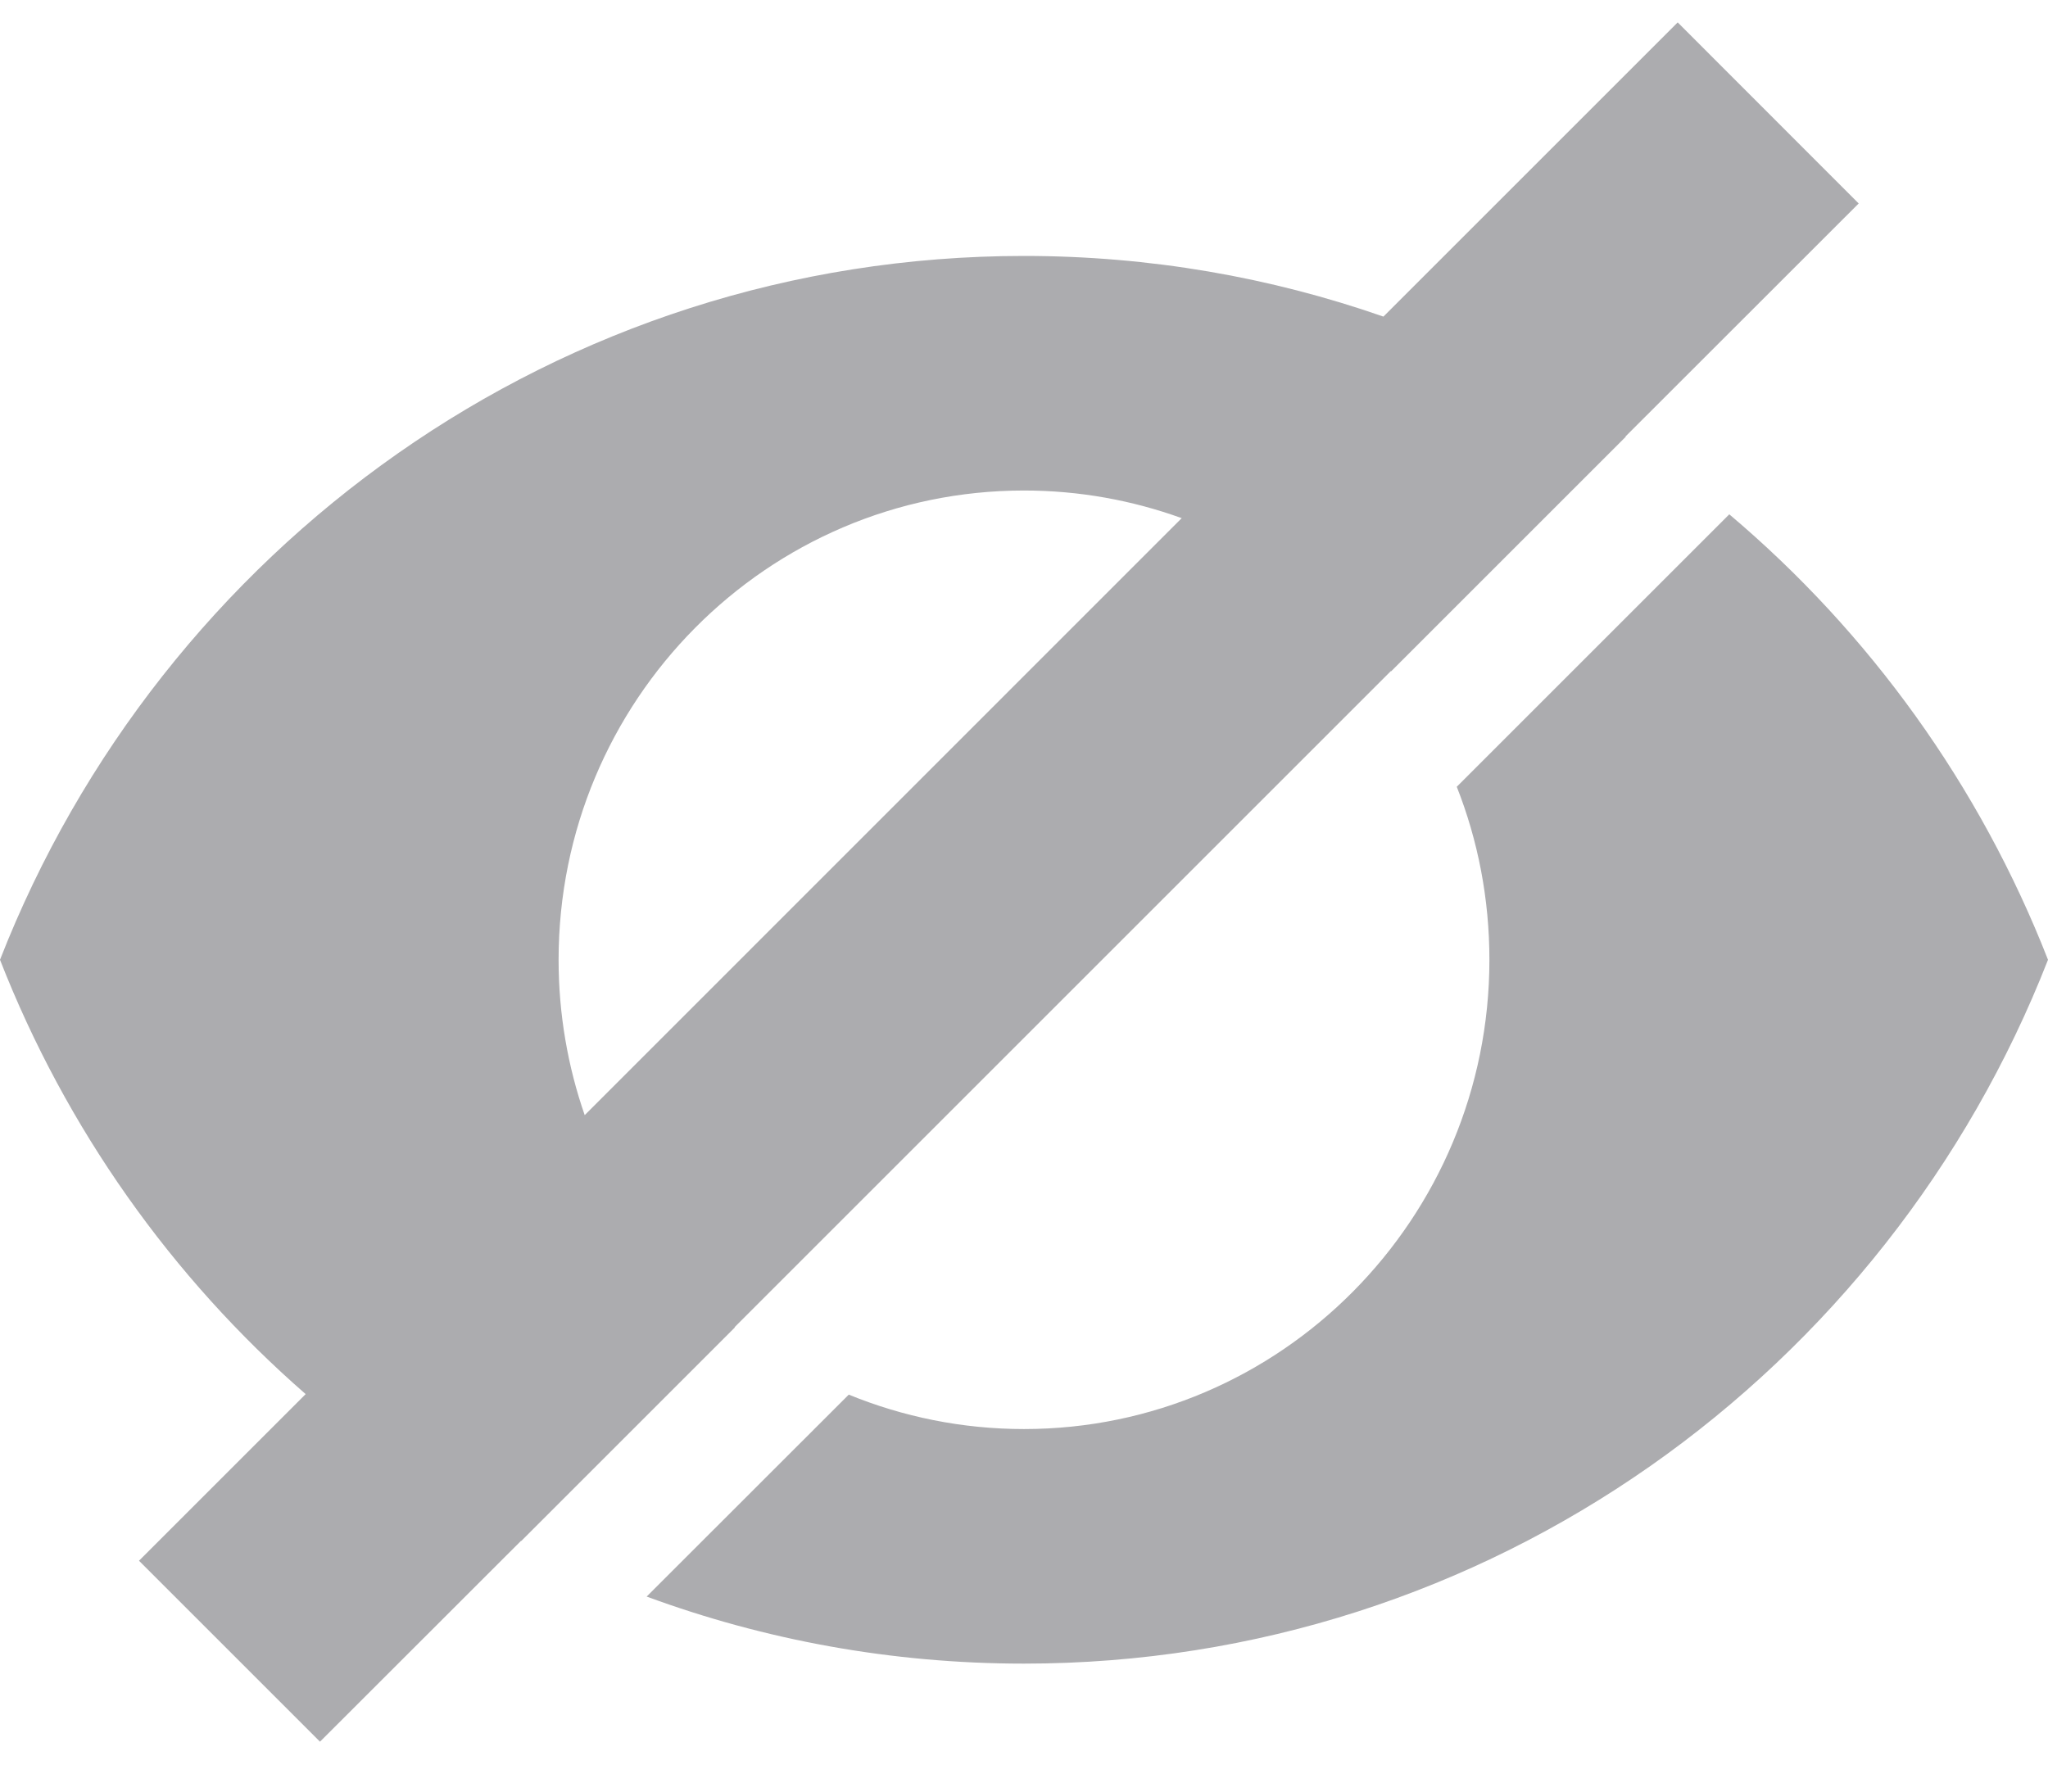 <svg width="16" height="14" viewBox="0 0 16 14" fill="none" xmlns="http://www.w3.org/2000/svg">
<path fill-rule="evenodd" clip-rule="evenodd" d="M1.086 12.196L2.5 13.61L4.07 12.041L4.072 12.042L5.741 10.373L5.739 10.371L10.866 5.244L10.868 5.246L12.701 3.413L12.699 3.411L14.521 1.59L13.107 0.175L10.808 2.474C9.928 2.167 8.984 2 8 2C4.364 2 1.258 4.281 0 7.5C0.516 8.82 1.342 9.982 2.388 10.894L1.086 12.196ZM4.568 8.714L9.232 4.049C8.848 3.91 8.433 3.833 8 3.833C5.993 3.833 4.364 5.476 4.364 7.5C4.364 7.925 4.436 8.334 4.568 8.714Z" fill="#ACACAF"/>
<path d="M8 13C6.964 13 5.972 12.815 5.052 12.476L6.631 10.898C7.054 11.071 7.516 11.167 8 11.167C10.007 11.167 11.636 9.524 11.636 7.5C11.636 7.022 11.546 6.566 11.381 6.148L13.51 4.019C14.604 4.943 15.467 6.137 16 7.5C14.742 10.719 11.636 13 8 13Z" fill="#ACACAF"/>
</svg>
